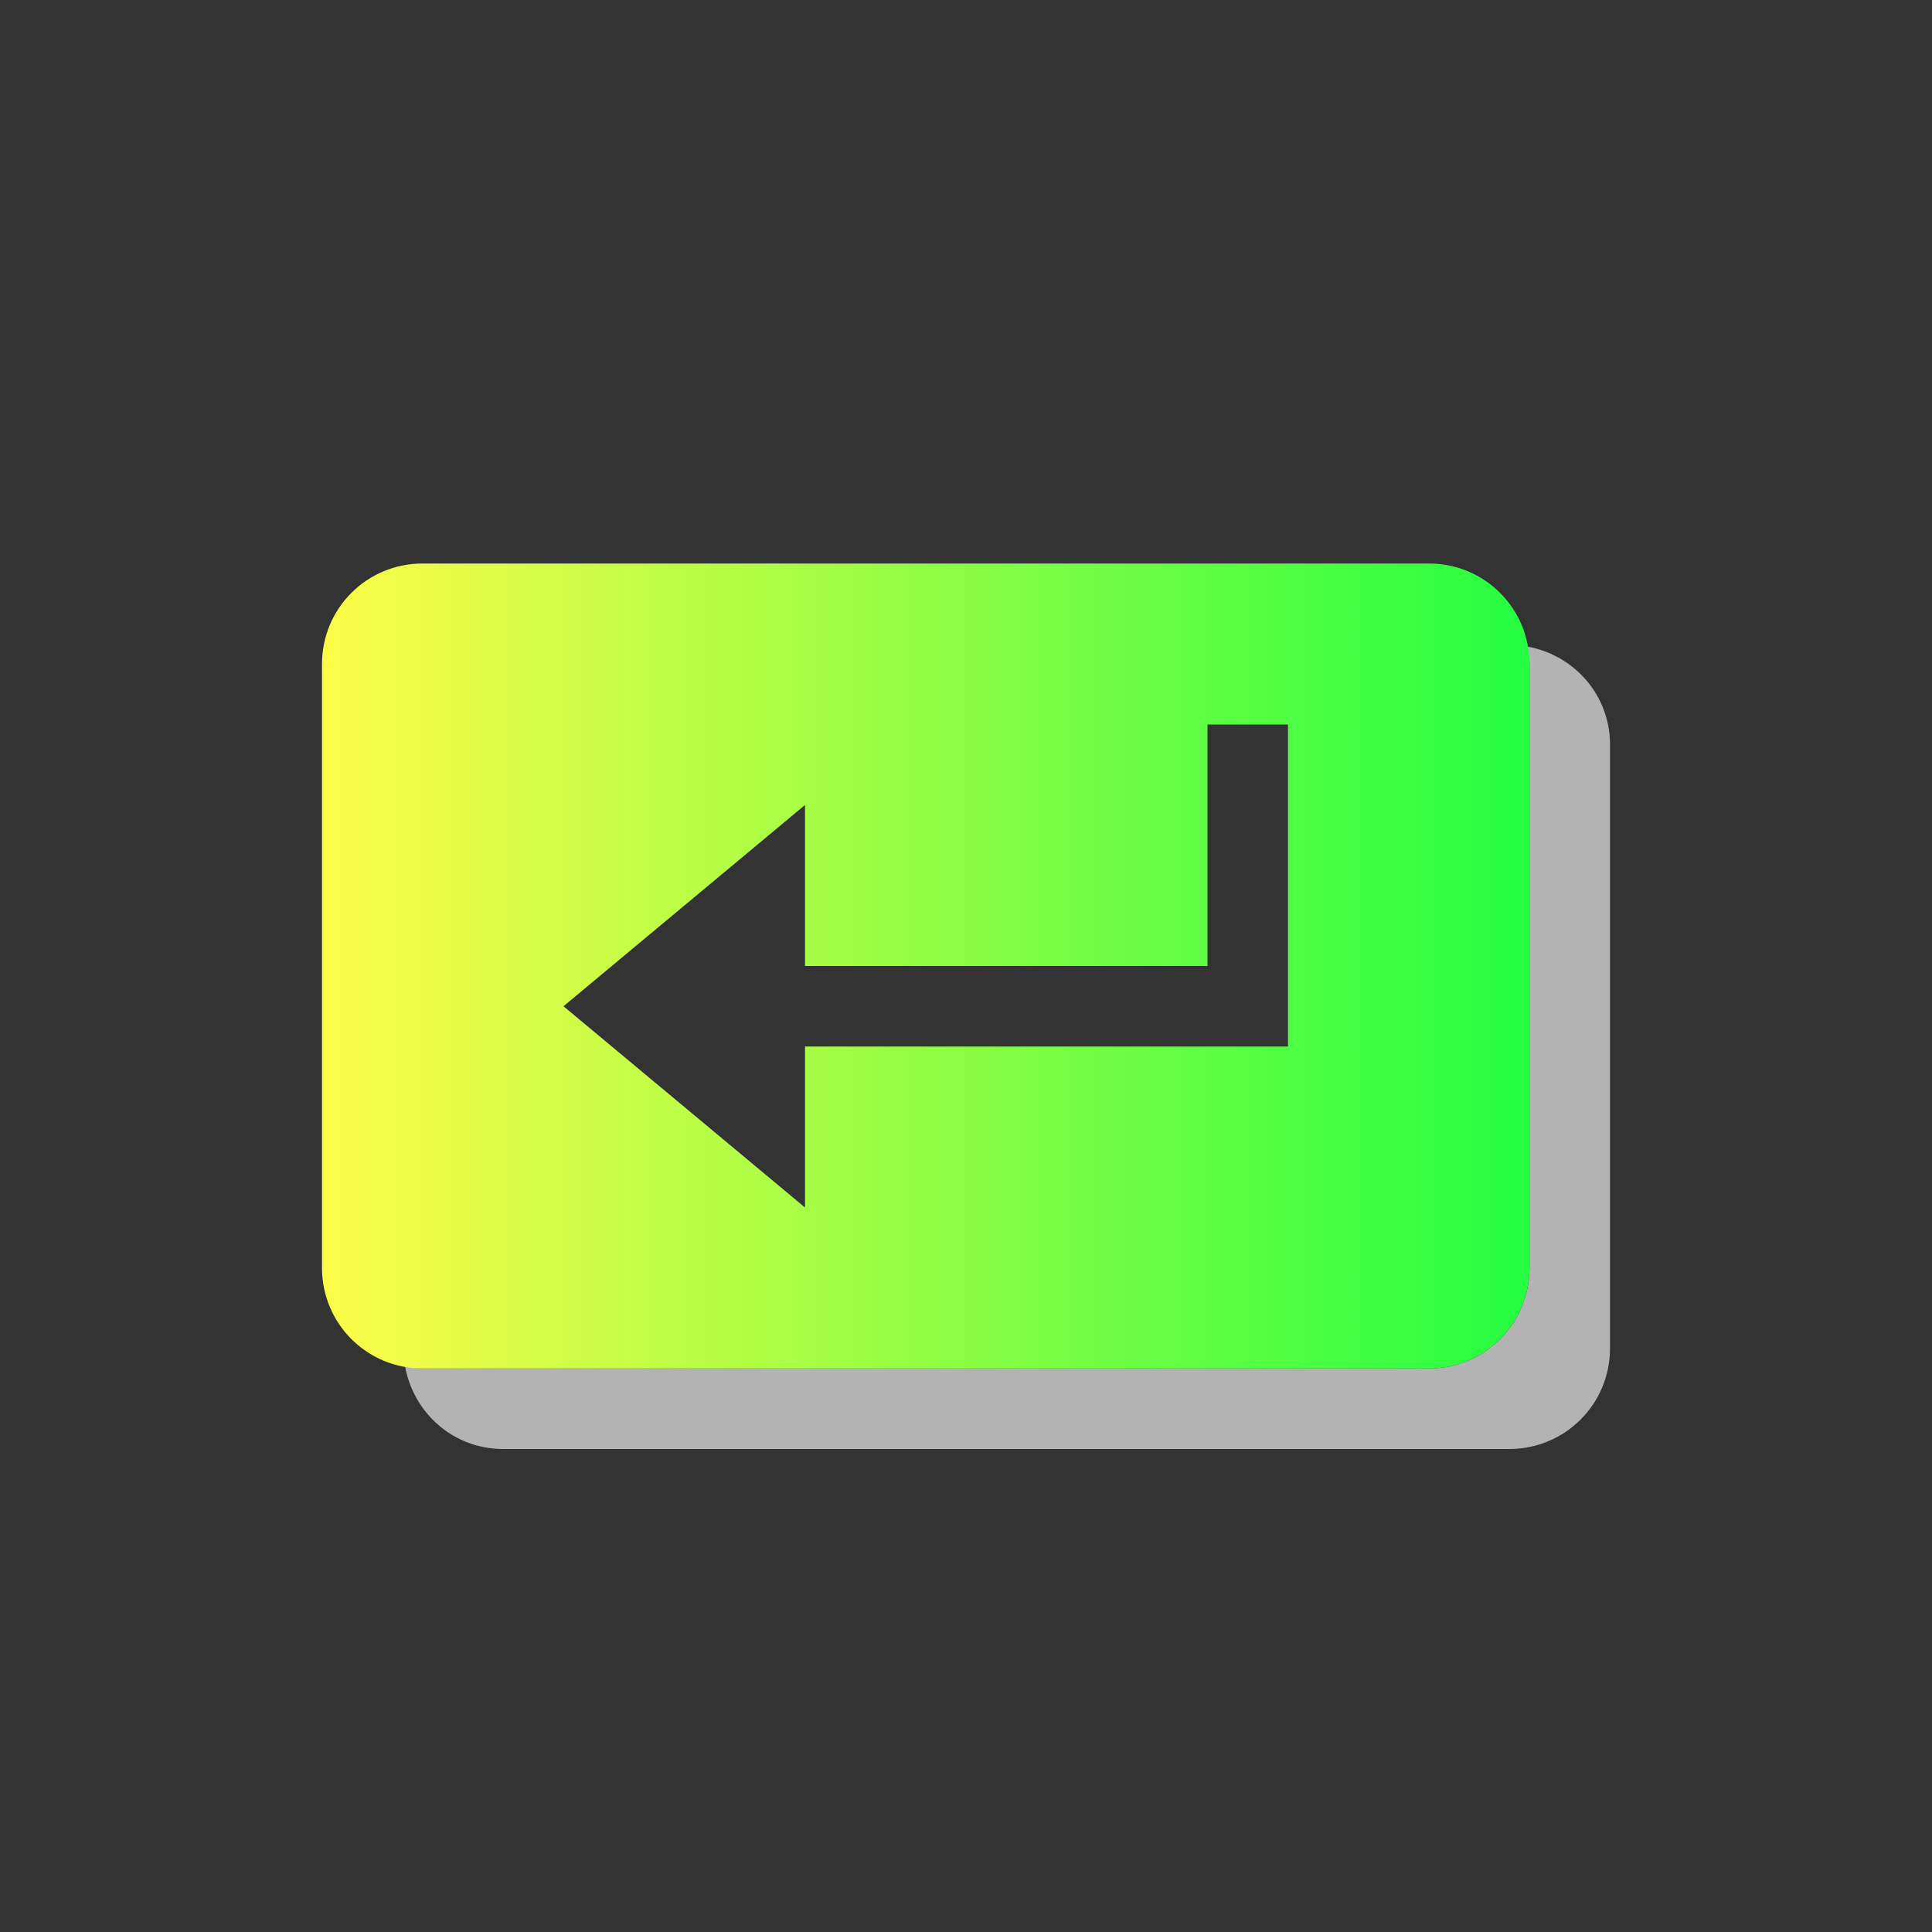 <svg width="24" height="24" viewBox="0 0 24 24" fill="none" xmlns="http://www.w3.org/2000/svg">
<rect x="0" y="0" width="24" height="24" fill="#333333" stroke="none"/>
<path d="M18.969 8.031C18.982 8.103 19 8.174 19 8.25V15.75C19 16.442 18.442 17 17.75 17H5.25C5.174 17 5.103 16.982 5.031 16.969C5.136 17.555 5.633 18 6.25 18H18.75C19.442 18 20 17.442 20 16.75V9.25C20 8.633 19.555 8.136 18.969 8.031Z" fill="#B3B3B3"/>
<path d="M5.25 7C4.557 7 4 7.557 4 8.25V15.75C4 16.442 4.557 17 5.25 17H17.75C18.442 17 19 16.442 19 15.75V8.25C19 7.557 18.442 7 17.75 7H5.25ZM15 9H16V13H15H10V15L7 12.5L10 10V12H13H14H15V9Z" fill="url(#paint0_linear_10_16006)"/>
<defs>
<linearGradient id="paint0_linear_10_16006" x1="4" y1="12" x2="19" y2="12" gradientUnits="userSpaceOnUse">
<stop stop-color="#FDFC47"/>
<stop offset="1" stop-color="#24FE41"/>
</linearGradient>
</defs>
</svg>

